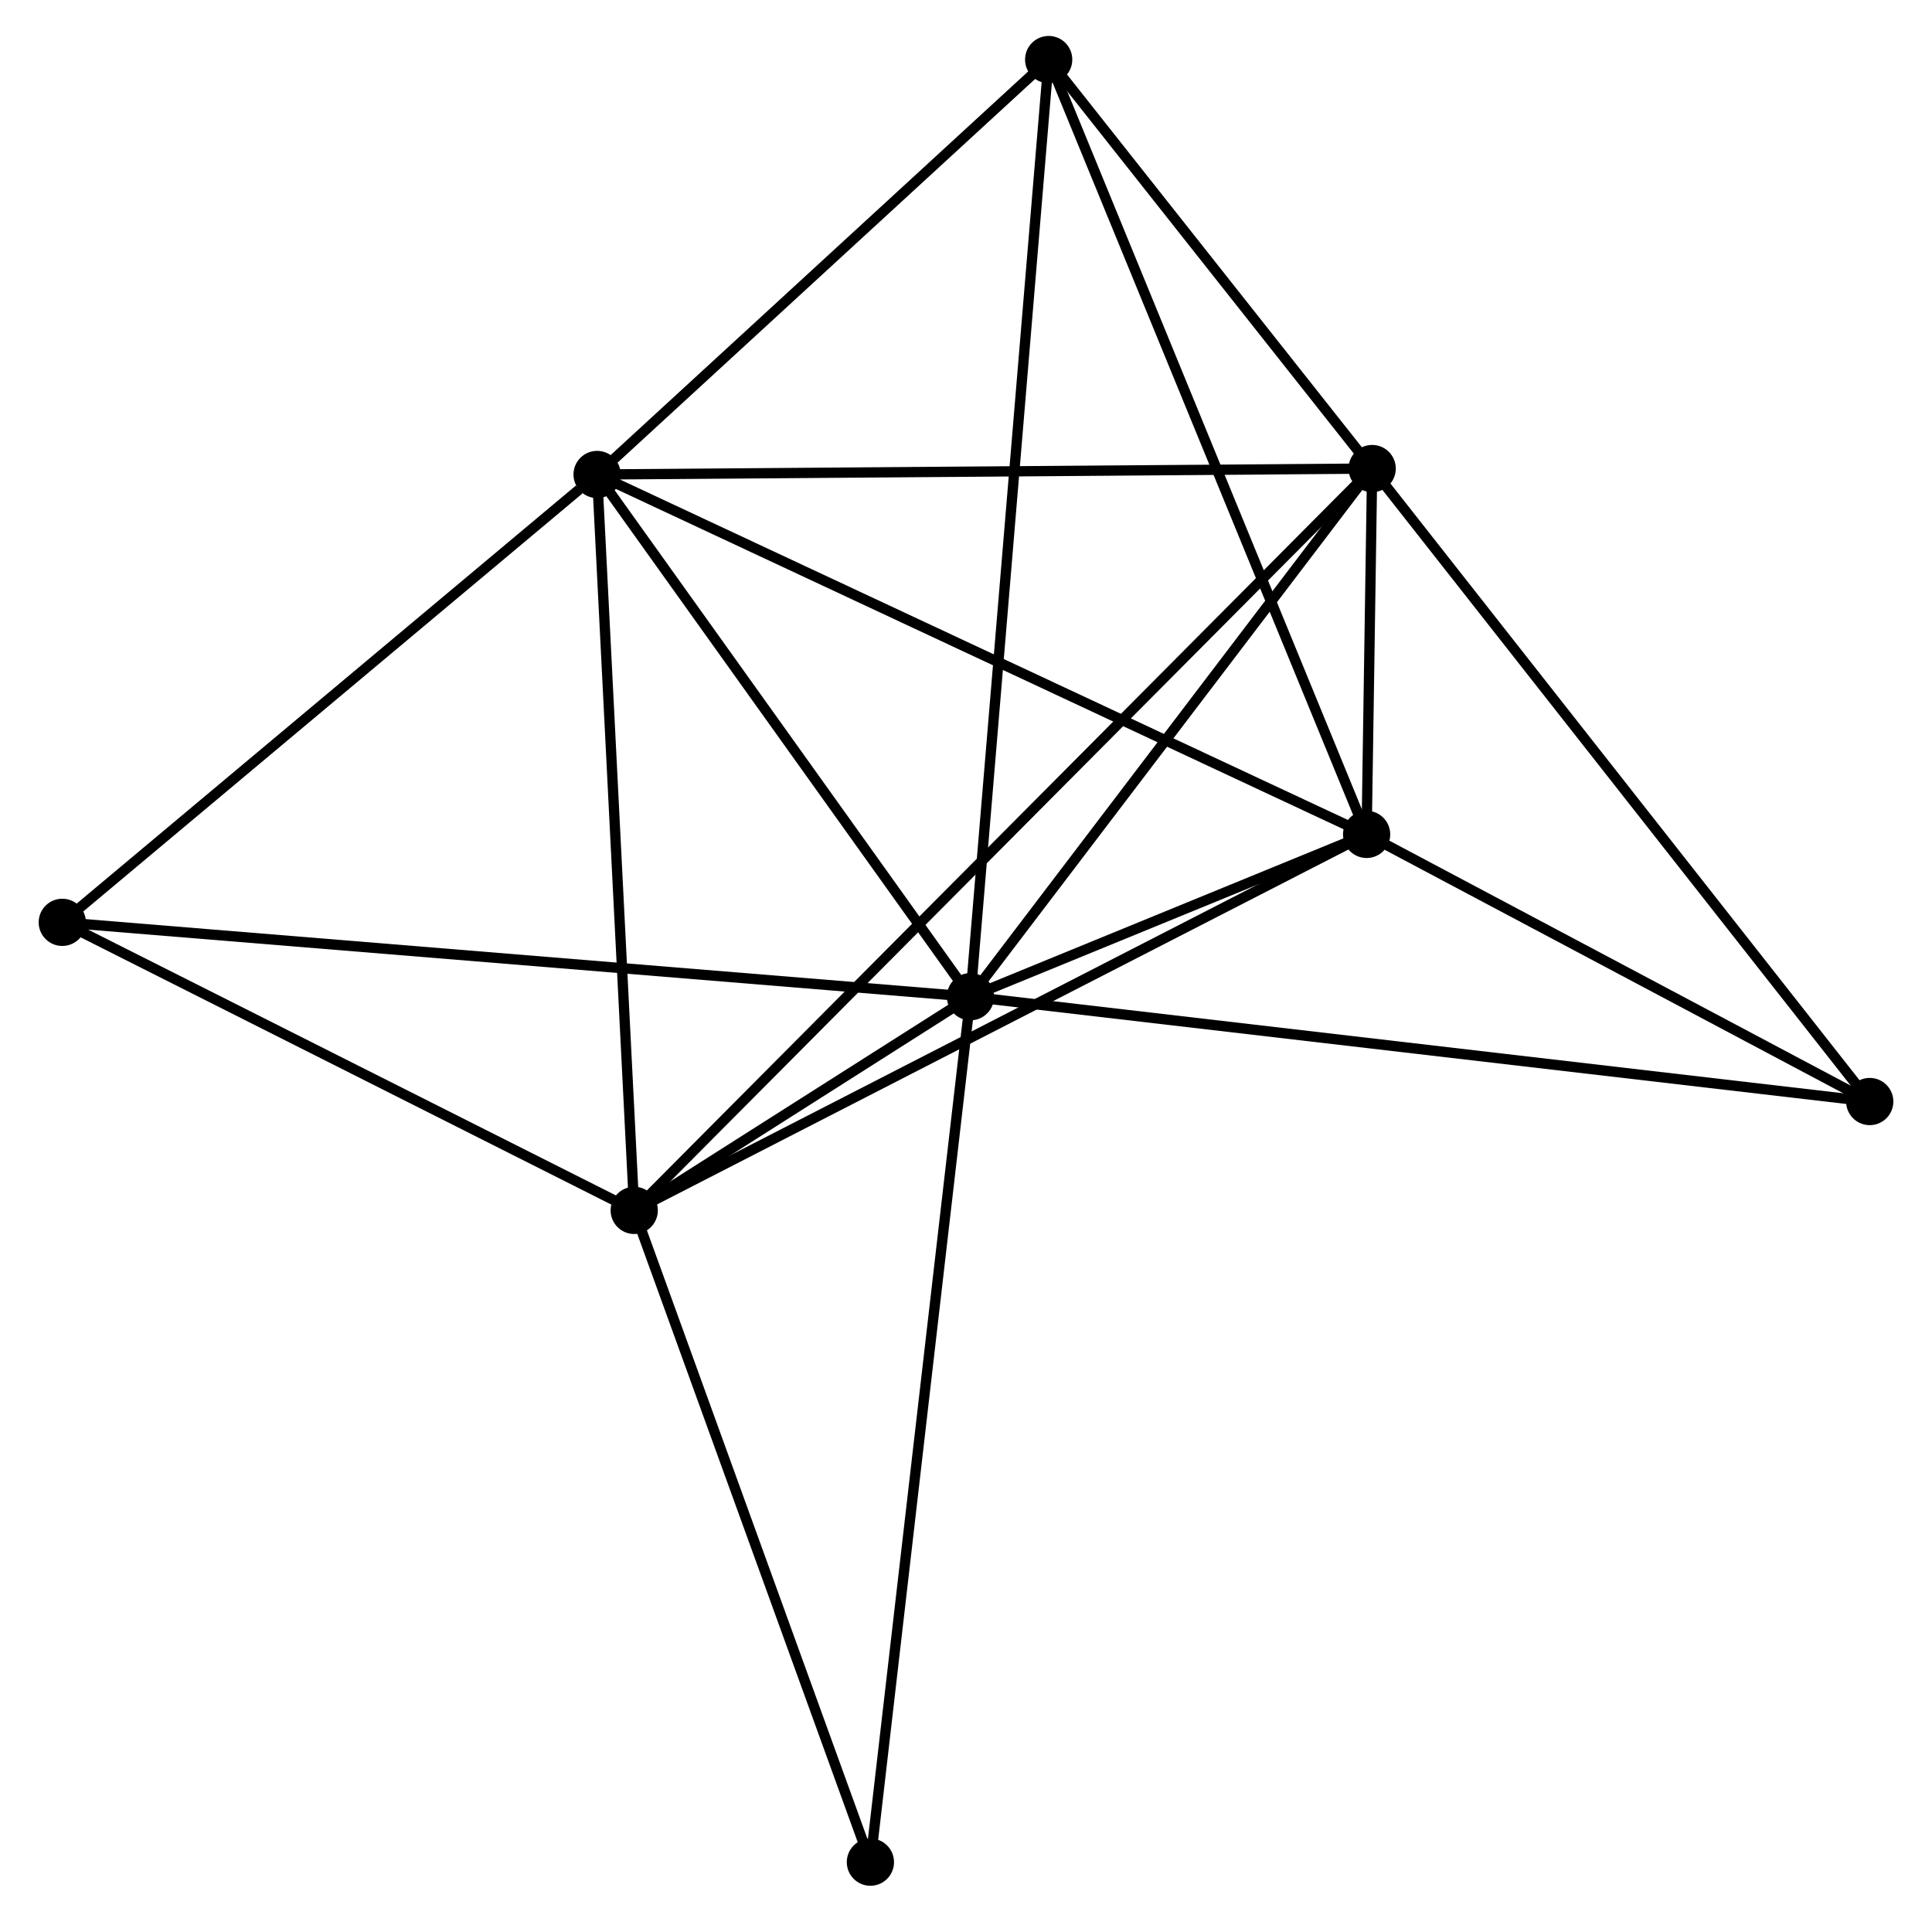 <?xml version="1.0" encoding="UTF-8" standalone="no"?>
<!DOCTYPE svg PUBLIC "-//W3C//DTD SVG 1.1//EN"
 "http://www.w3.org/Graphics/SVG/1.1/DTD/svg11.dtd">
<!-- Generated by graphviz version 2.36.0 (20140111.2315)
 -->
<!-- Title: %3 Pages: 1 -->
<svg width="188pt" height="187pt"
 viewBox="0.00 0.00 187.61 187.14" xmlns="http://www.w3.org/2000/svg" xmlns:xlink="http://www.w3.org/1999/xlink">
<g id="graph0" class="graph" transform="scale(1 1) rotate(0) translate(4 183.135)">
<title>%3</title>
<!-- 0 -->
<g id="node1" class="node"><title>0</title>
<ellipse fill="black" stroke="black" cx="90.24" cy="-86.077" rx="1.8" ry="1.8"/>
</g>
<!-- 1 -->
<g id="node2" class="node"><title>1</title>
<ellipse fill="black" stroke="black" cx="57.497" cy="-65.268" rx="1.8" ry="1.8"/>
</g>
<!-- 0&#45;&#45;1 -->
<g id="edge1" class="edge"><title>0&#45;&#45;1</title>
<path fill="none" stroke="black" d="M88.479,-84.958C82.741,-81.311 64.629,-69.8 59.109,-66.292"/>
</g>
<!-- 2 -->
<g id="node3" class="node"><title>2</title>
<ellipse fill="black" stroke="black" cx="128.818" cy="-101.882" rx="1.8" ry="1.8"/>
</g>
<!-- 0&#45;&#45;2 -->
<g id="edge2" class="edge"><title>0&#45;&#45;2</title>
<path fill="none" stroke="black" d="M92.314,-86.927C99.075,-89.697 120.414,-98.439 126.918,-101.104"/>
</g>
<!-- 3 -->
<g id="node4" class="node"><title>3</title>
<ellipse fill="black" stroke="black" cx="53.881" cy="-136.93" rx="1.8" ry="1.8"/>
</g>
<!-- 0&#45;&#45;3 -->
<g id="edge3" class="edge"><title>0&#45;&#45;3</title>
<path fill="none" stroke="black" d="M89.03,-87.769C83.51,-95.49 60.739,-127.338 55.133,-135.18"/>
</g>
<!-- 4 -->
<g id="node5" class="node"><title>4</title>
<ellipse fill="black" stroke="black" cx="129.358" cy="-137.508" rx="1.8" ry="1.8"/>
</g>
<!-- 0&#45;&#45;4 -->
<g id="edge4" class="edge"><title>0&#45;&#45;4</title>
<path fill="none" stroke="black" d="M91.541,-87.788C97.48,-95.597 121.979,-127.807 128.011,-135.737"/>
</g>
<!-- 5 -->
<g id="node6" class="node"><title>5</title>
<ellipse fill="black" stroke="black" cx="97.856" cy="-177.335" rx="1.8" ry="1.8"/>
</g>
<!-- 0&#45;&#45;5 -->
<g id="edge5" class="edge"><title>0&#45;&#45;5</title>
<path fill="none" stroke="black" d="M90.399,-87.983C91.39,-99.859 96.709,-163.594 97.698,-175.439"/>
</g>
<!-- 6 -->
<g id="node7" class="node"><title>6</title>
<ellipse fill="black" stroke="black" cx="1.8" cy="-93.318" rx="1.8" ry="1.8"/>
</g>
<!-- 0&#45;&#45;6 -->
<g id="edge6" class="edge"><title>0&#45;&#45;6</title>
<path fill="none" stroke="black" d="M88.392,-86.228C76.883,-87.17 15.117,-92.227 3.637,-93.167"/>
</g>
<!-- 7 -->
<g id="node8" class="node"><title>7</title>
<ellipse fill="black" stroke="black" cx="177.812" cy="-75.869" rx="1.8" ry="1.8"/>
</g>
<!-- 0&#45;&#45;7 -->
<g id="edge7" class="edge"><title>0&#45;&#45;7</title>
<path fill="none" stroke="black" d="M92.069,-85.864C103.465,-84.535 164.626,-77.406 175.993,-76.081"/>
</g>
<!-- 8 -->
<g id="node9" class="node"><title>8</title>
<ellipse fill="black" stroke="black" cx="80.496" cy="-1.8" rx="1.8" ry="1.8"/>
</g>
<!-- 0&#45;&#45;8 -->
<g id="edge8" class="edge"><title>0&#45;&#45;8</title>
<path fill="none" stroke="black" d="M89.999,-83.994C88.651,-72.334 82.055,-15.279 80.729,-3.81"/>
</g>
<!-- 1&#45;&#45;2 -->
<g id="edge9" class="edge"><title>1&#45;&#45;2</title>
<path fill="none" stroke="black" d="M59.26,-66.173C69.127,-71.238 117.411,-96.026 127.117,-101.009"/>
</g>
<!-- 1&#45;&#45;3 -->
<g id="edge10" class="edge"><title>1&#45;&#45;3</title>
<path fill="none" stroke="black" d="M57.393,-67.335C56.865,-77.8 54.492,-124.828 53.979,-134.99"/>
</g>
<!-- 1&#45;&#45;4 -->
<g id="edge11" class="edge"><title>1&#45;&#45;4</title>
<path fill="none" stroke="black" d="M58.998,-66.776C68.35,-76.178 118.537,-126.63 127.865,-136.007"/>
</g>
<!-- 1&#45;&#45;6 -->
<g id="edge12" class="edge"><title>1&#45;&#45;6</title>
<path fill="none" stroke="black" d="M55.644,-66.201C47.188,-70.46 12.306,-88.027 3.717,-92.352"/>
</g>
<!-- 1&#45;&#45;8 -->
<g id="edge13" class="edge"><title>1&#45;&#45;8</title>
<path fill="none" stroke="black" d="M58.16,-63.437C61.519,-54.169 76.612,-12.518 79.874,-3.518"/>
</g>
<!-- 2&#45;&#45;3 -->
<g id="edge14" class="edge"><title>2&#45;&#45;3</title>
<path fill="none" stroke="black" d="M126.966,-102.749C116.598,-107.597 65.867,-131.324 55.669,-136.094"/>
</g>
<!-- 2&#45;&#45;4 -->
<g id="edge15" class="edge"><title>2&#45;&#45;4</title>
<path fill="none" stroke="black" d="M128.847,-103.798C128.94,-109.925 129.229,-129.022 129.326,-135.405"/>
</g>
<!-- 2&#45;&#45;5 -->
<g id="edge16" class="edge"><title>2&#45;&#45;5</title>
<path fill="none" stroke="black" d="M128.053,-103.747C123.769,-114.186 102.808,-165.267 98.594,-175.535"/>
</g>
<!-- 2&#45;&#45;7 -->
<g id="edge17" class="edge"><title>2&#45;&#45;7</title>
<path fill="none" stroke="black" d="M130.448,-101.017C137.887,-97.067 168.571,-80.776 176.126,-76.764"/>
</g>
<!-- 3&#45;&#45;4 -->
<g id="edge18" class="edge"><title>3&#45;&#45;4</title>
<path fill="none" stroke="black" d="M55.747,-136.944C66.189,-137.024 117.286,-137.415 127.557,-137.494"/>
</g>
<!-- 3&#45;&#45;5 -->
<g id="edge19" class="edge"><title>3&#45;&#45;5</title>
<path fill="none" stroke="black" d="M55.344,-138.274C62.021,-144.409 89.561,-169.714 96.342,-175.944"/>
</g>
<!-- 3&#45;&#45;6 -->
<g id="edge20" class="edge"><title>3&#45;&#45;6</title>
<path fill="none" stroke="black" d="M52.148,-135.479C44.1,-128.739 10.451,-100.562 3.186,-94.479"/>
</g>
<!-- 4&#45;&#45;5 -->
<g id="edge21" class="edge"><title>4&#45;&#45;5</title>
<path fill="none" stroke="black" d="M128.004,-139.219C122.822,-145.77 104.282,-169.211 99.169,-175.674"/>
</g>
<!-- 4&#45;&#45;7 -->
<g id="edge22" class="edge"><title>4&#45;&#45;7</title>
<path fill="none" stroke="black" d="M130.555,-135.984C137.201,-127.53 169.494,-86.451 176.479,-77.566"/>
</g>
</g>
</svg>
